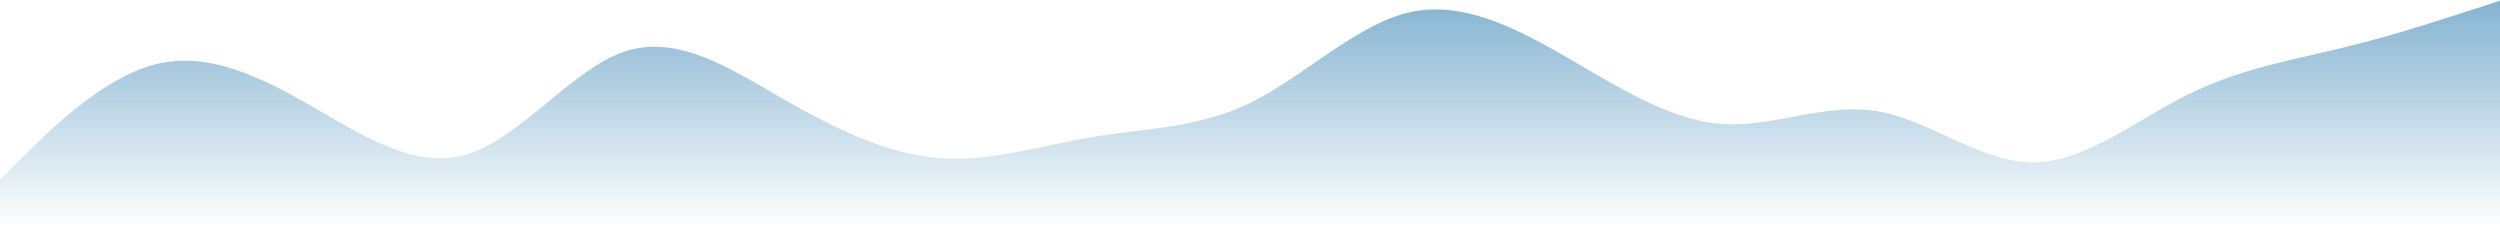 <svg width="1279" height="118" viewBox="0 0 1279 118" fill="none" xmlns="http://www.w3.org/2000/svg">
<path d="M1280 0L1266.67 4.384C1253.33 8.604 1226.67 17.618 1200 24.051C1173.33 30.729 1146.67 34.826 1120 48.06C1093.33 61.049 1066.67 83.174 1040 83.051C1013.33 83.174 986.667 61.049 960 56.828C933.333 52.444 906.667 65.556 880 63.384C853.333 61.049 826.667 43.84 800 28.394C773.333 13.111 746.667 0 720 6.556C693.333 13.111 666.667 39.333 640 52.444C613.333 65.556 586.667 65.556 560 69.94C533.333 74.16 506.667 83.174 480 80.838C453.333 78.667 426.667 65.556 400 50.273C373.333 34.826 346.667 17.618 320 26.222C293.333 34.826 266.667 70.062 240 78.667C213.333 87.271 186.667 70.062 160 54.616C133.333 39.333 106.667 26.222 80 32.778C53.333 39.333 26.667 65.556 13.333 78.667L0 91.778V118H13.333C26.667 118 53.333 118 80 118C106.667 118 133.333 118 160 118C186.667 118 213.333 118 240 118C266.667 118 293.333 118 320 118C346.667 118 373.333 118 400 118C426.667 118 453.333 118 480 118C506.667 118 533.333 118 560 118C586.667 118 613.333 118 640 118C666.667 118 693.333 118 720 118C746.667 118 773.333 118 800 118C826.667 118 853.333 118 880 118C906.667 118 933.333 118 960 118C986.667 118 1013.33 118 1040 118C1066.67 118 1093.33 118 1120 118C1146.67 118 1173.33 118 1200 118C1226.67 118 1253.33 118 1266.67 118H1280V0Z" fill="url(#paint0_linear_499_1061)"/>
<defs>
<linearGradient id="paint0_linear_499_1061" x1="640" y1="118" x2="640" y2="0" gradientUnits="userSpaceOnUse">
<stop offset="0.01" stop-color="#84B3D1" stop-opacity="0"/>
<stop offset="1" stop-color="#84B3D1"/>
</linearGradient>
</defs>
</svg>
